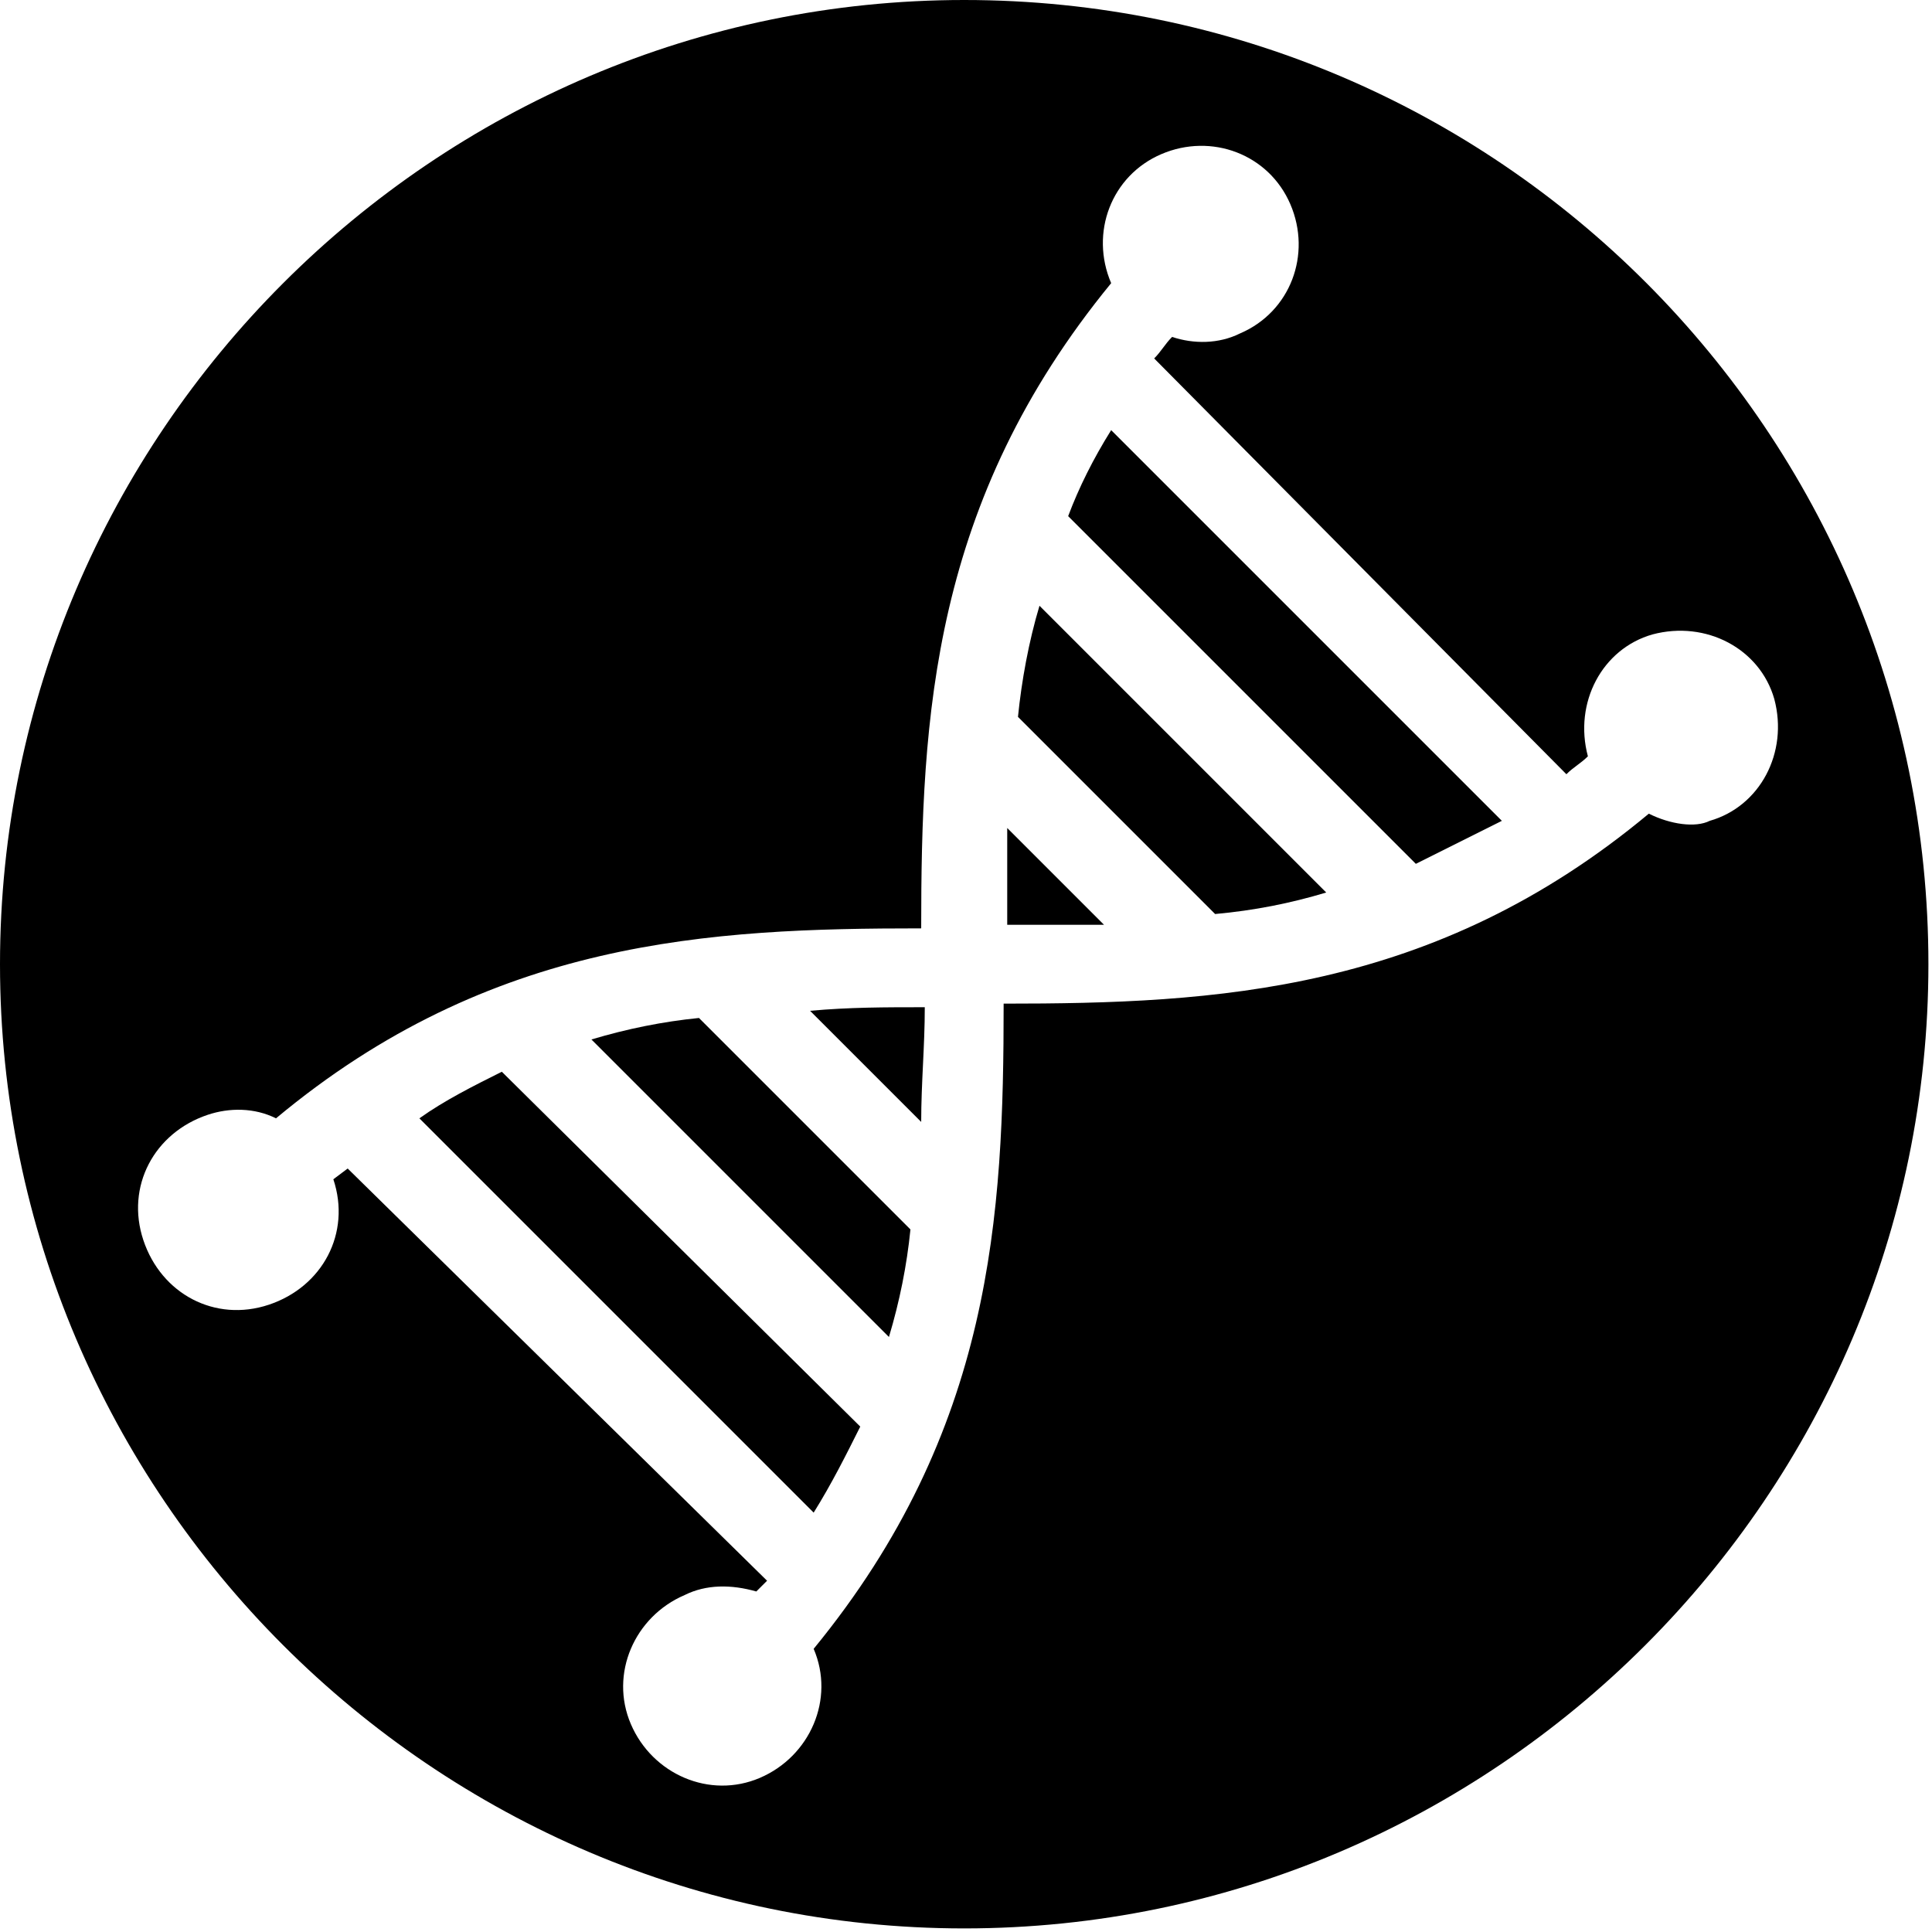 <?xml version="1.0" encoding="utf-8"?>
<!-- Generator: $$$/GeneralStr/196=Adobe Illustrator 27.6.0, SVG Export Plug-In . SVG Version: 6.00 Build 0)  -->
<svg version="1.1" id="Ebene_1" xmlns="http://www.w3.org/2000/svg" xmlns:xlink="http://www.w3.org/1999/xlink" x="0px" y="0px"
	 width="53.9px" height="53.9px" viewBox="0 0 53.9 53.9" style="enable-background:new 0 0 53.9 53.9;" xml:space="preserve">
<g id="Ebene_2_00000057138622341684982510000002622528433100240305_">
	<g id="Ebene_1-2">
		<path d="M25.7,31.3c0-1.1,0.1-2.1,0.1-3.2c-1.1,0-2.1,0-3.2,0.1L25.7,31.3z"/>
		<path d="M28.1,25.8c0.9,0,1.8,0,2.7,0l-2.7-2.7C28.1,24,28.1,24.9,28.1,25.8z"/>
		<path d="M11.7,31.2l11,11c0.5-0.8,0.9-1.6,1.3-2.4L14,29.9C13.2,30.3,12.4,30.7,11.7,31.2z"/>
		<path d="M19.5,28.4c-1,0.1-2,0.3-3,0.6l8.3,8.3c0.3-1,0.5-2,0.6-3L19.5,28.4L19.5,28.4z"/>
		<path d="M26.9,0C12.1,0,0,12.1,0,26.9s12.1,26.9,26.9,26.9s26.9-12.1,26.9-26.9S41.8,0,26.9,0C26.9,0,26.9,0,26.9,0z M46,22.7
			c-6,5-12.1,5.3-18,5.3c0,5.9-0.3,11.9-5.3,18c0.6,1.4-0.1,3-1.5,3.6c-1.4,0.6-3-0.1-3.6-1.5c-0.6-1.4,0.1-3,1.5-3.6
			c0.6-0.3,1.3-0.3,2-0.1l0.3-0.3L9.7,32.6l-0.4,0.3c0.5,1.5-0.3,3-1.8,3.5s-3-0.3-3.5-1.8s0.3-3,1.8-3.5c0.6-0.2,1.3-0.2,1.9,0.1
			c6-5,12.1-5.3,18-5.3c0-5.9,0.3-11.9,5.3-18c-0.6-1.4,0-3,1.4-3.6s3,0,3.6,1.4s0,3-1.4,3.6c-0.6,0.3-1.3,0.3-1.9,0.1
			c-0.2,0.2-0.3,0.4-0.5,0.6l11.5,11.6c0.2-0.2,0.4-0.3,0.6-0.5c-0.4-1.5,0.4-3,1.8-3.4c1.5-0.4,3,0.4,3.4,1.8
			c0.4,1.5-0.4,3-1.8,3.4C47.3,23.1,46.6,23,46,22.7z"/>
		<path d="M29.8,14.4l9.7,9.7c0.8-0.4,1.6-0.8,2.4-1.2L31,12C30.5,12.8,30.1,13.6,29.8,14.4z"/>
		<path d="M28.4,20l5.5,5.5c1.1-0.1,2.1-0.3,3.1-0.6l-8-8C28.7,17.9,28.5,19,28.4,20z"/>
	</g>
</g>
</svg>
